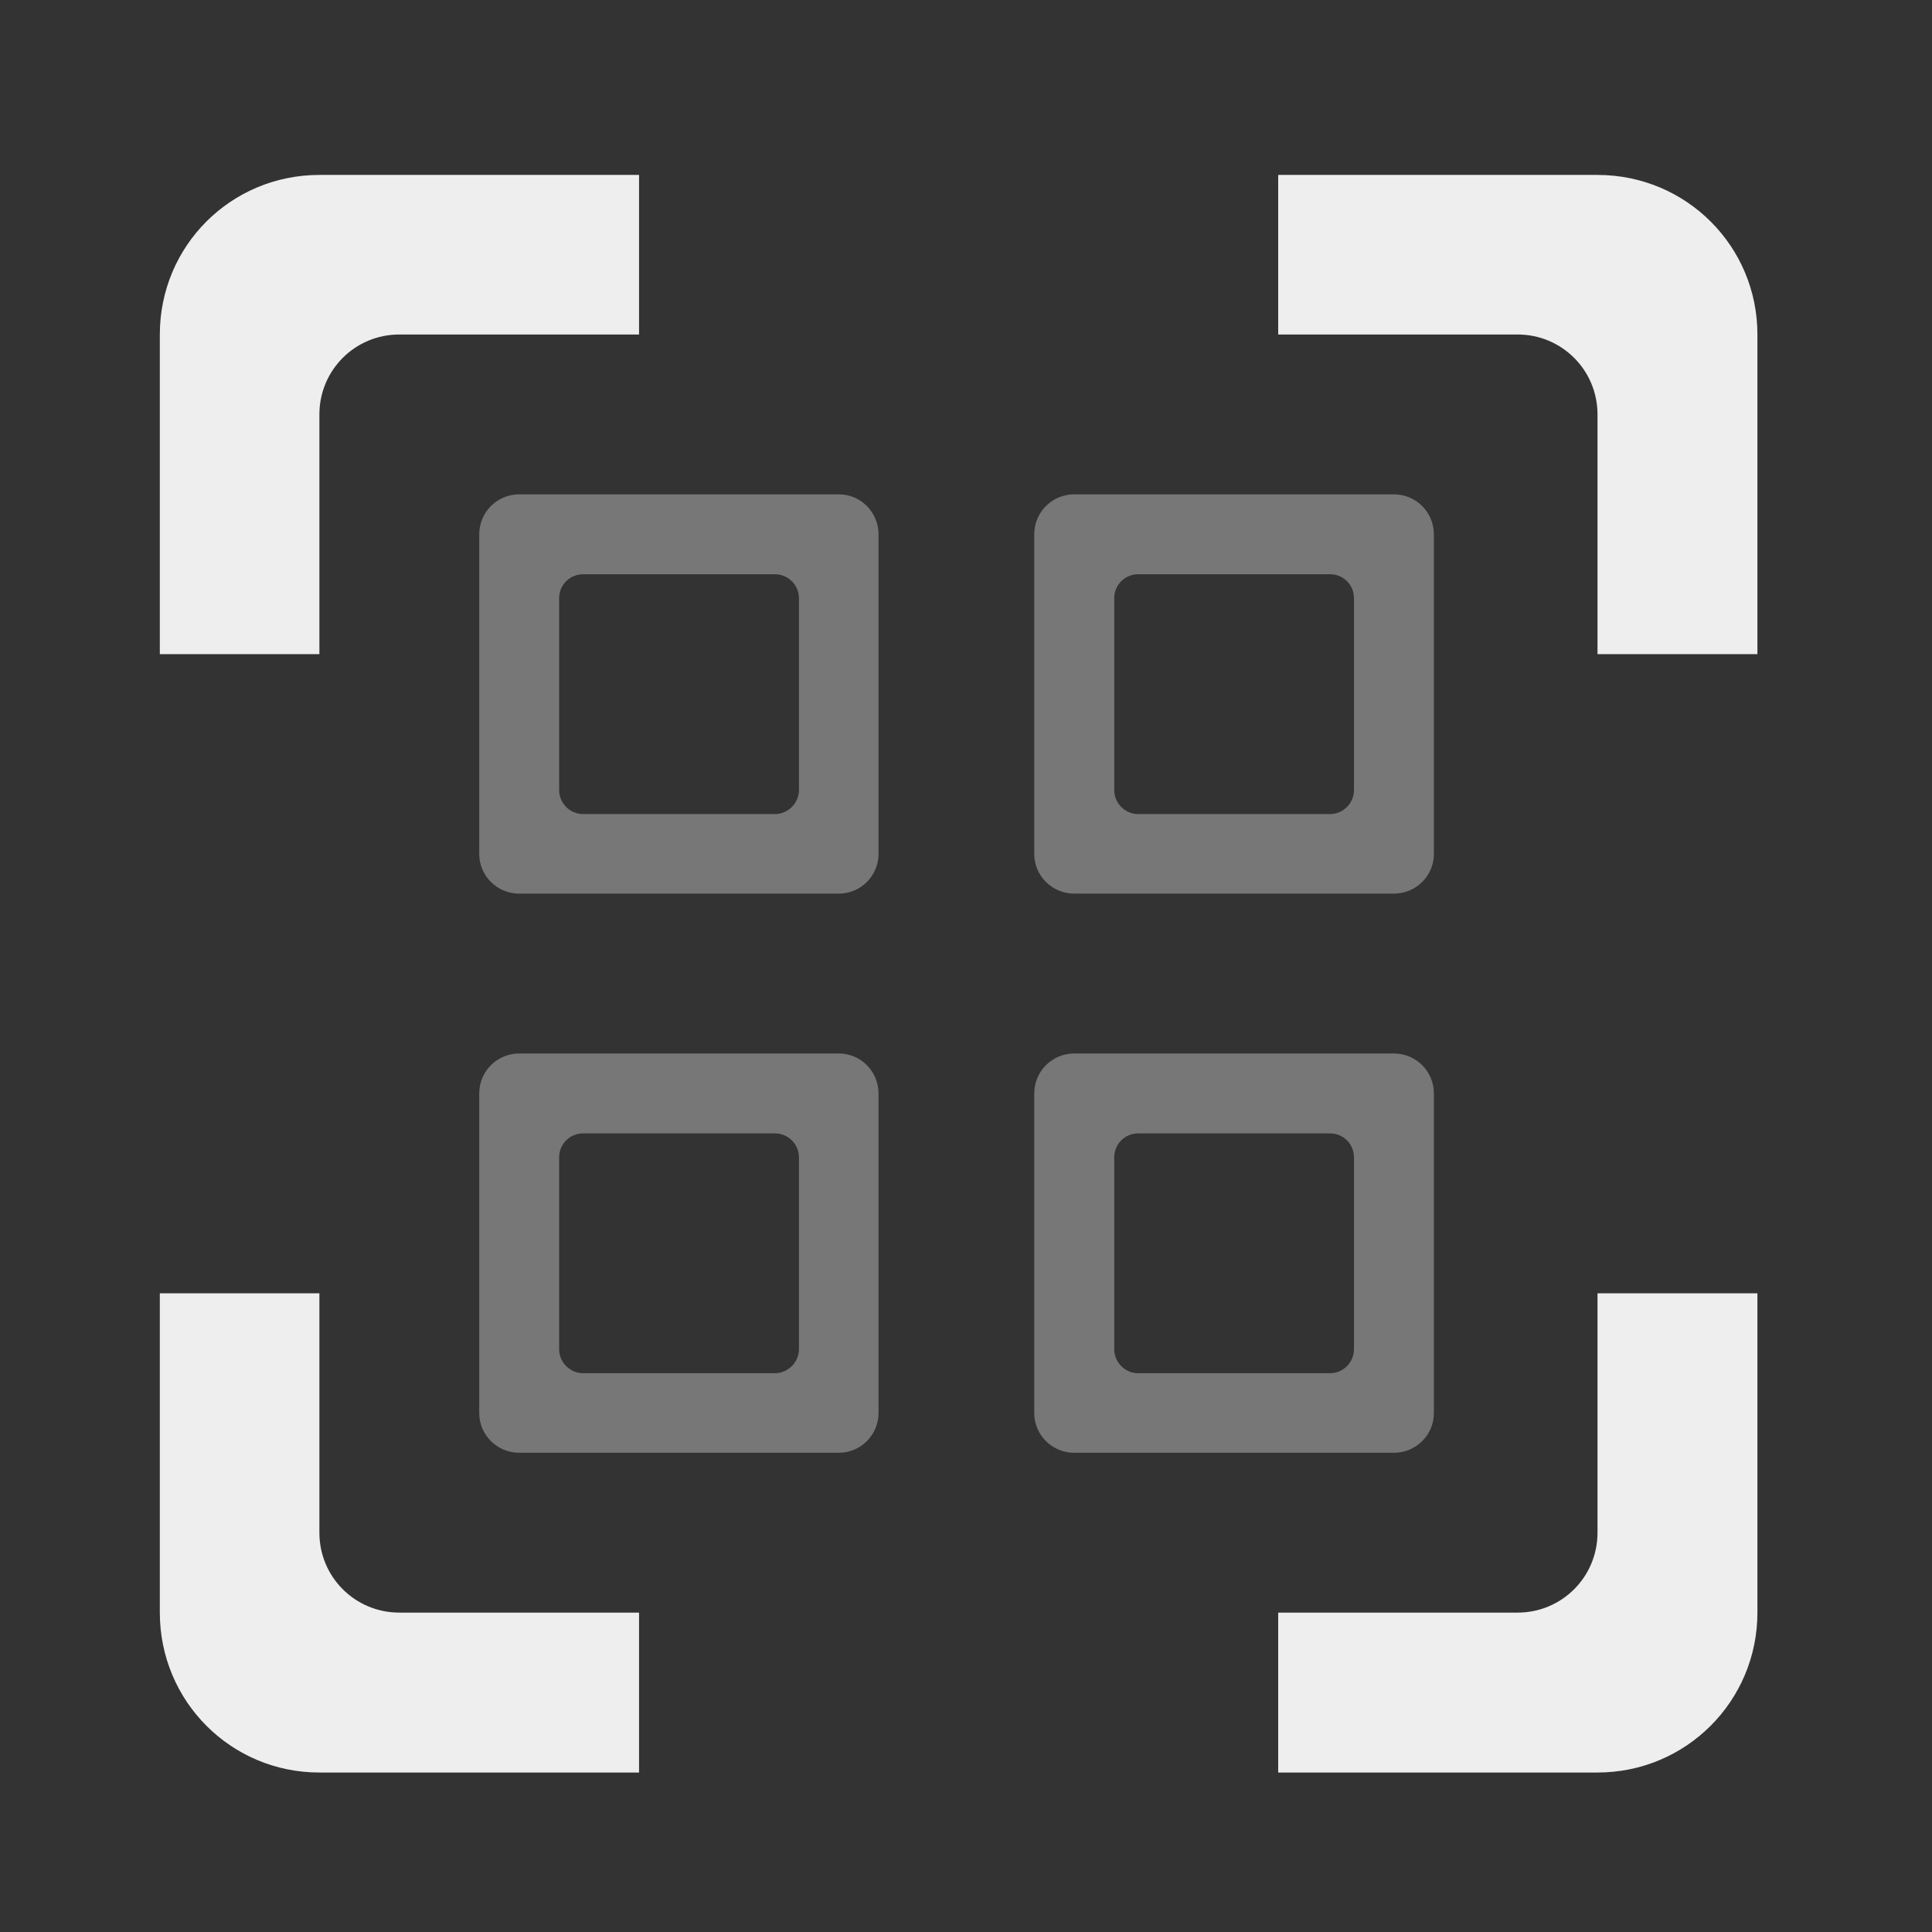 
<svg xmlns="http://www.w3.org/2000/svg" xmlns:xlink="http://www.w3.org/1999/xlink" width="22px" height="22px" viewBox="0 0 22 22" version="1.1">
<rect x="0" y="0" width="22" height="22" fill="#333333" stroke="none"/>
<g id="surface1">
<path style=" stroke:none;fill-rule:nonzero;fill:rgb(87.843%,87.843%,87.843%);fill-opacity:0.392;" d="M 5.914 5.629 C 5.66 5.629 5.457 5.832 5.457 6.086 L 5.457 9.723 C 5.457 9.973 5.66 10.176 5.914 10.176 L 9.551 10.176 C 9.801 10.176 10.004 9.973 10.004 9.723 L 10.004 6.086 C 10.004 5.832 9.801 5.629 9.551 5.629 Z M 6.641 6.539 L 8.824 6.539 C 8.973 6.539 9.098 6.66 9.098 6.812 L 9.098 8.996 C 9.098 9.145 8.973 9.27 8.824 9.27 L 6.641 9.27 C 6.488 9.27 6.367 9.145 6.367 8.996 L 6.367 6.812 C 6.367 6.66 6.488 6.539 6.641 6.539 Z M 6.641 6.539 "/>
<path style=" stroke:none;fill-rule:nonzero;fill:rgb(87.843%,87.843%,87.843%);fill-opacity:0.392;" d="M 12.234 5.629 C 11.98 5.629 11.777 5.832 11.777 6.086 L 11.777 9.723 C 11.777 9.973 11.98 10.176 12.234 10.176 L 15.871 10.176 C 16.125 10.176 16.328 9.973 16.328 9.723 L 16.328 6.086 C 16.328 5.832 16.125 5.629 15.871 5.629 Z M 12.961 6.539 L 15.145 6.539 C 15.297 6.539 15.418 6.66 15.418 6.812 L 15.418 8.996 C 15.418 9.145 15.297 9.27 15.145 9.27 L 12.961 9.27 C 12.809 9.27 12.688 9.145 12.688 8.996 L 12.688 6.812 C 12.688 6.66 12.809 6.539 12.961 6.539 Z M 12.961 6.539 "/>
<path style=" stroke:none;fill-rule:nonzero;fill:rgb(87.843%,87.843%,87.843%);fill-opacity:0.392;" d="M 5.914 11.996 C 5.66 11.996 5.457 12.199 5.457 12.453 L 5.457 16.09 C 5.457 16.34 5.66 16.543 5.914 16.543 L 9.551 16.543 C 9.801 16.543 10.004 16.34 10.004 16.09 L 10.004 12.453 C 10.004 12.199 9.801 11.996 9.551 11.996 Z M 6.641 12.906 L 8.824 12.906 C 8.973 12.906 9.098 13.027 9.098 13.18 L 9.098 15.363 C 9.098 15.512 8.973 15.637 8.824 15.637 L 6.641 15.637 C 6.488 15.637 6.367 15.512 6.367 15.363 L 6.367 13.18 C 6.367 13.027 6.488 12.906 6.641 12.906 Z M 6.641 12.906 "/>
<path style=" stroke:none;fill-rule:nonzero;fill:rgb(87.843%,87.843%,87.843%);fill-opacity:0.392;" d="M 12.234 11.996 C 11.98 11.996 11.777 12.199 11.777 12.453 L 11.777 16.09 C 11.777 16.34 11.98 16.543 12.234 16.543 L 15.871 16.543 C 16.125 16.543 16.328 16.34 16.328 16.09 L 16.328 12.453 C 16.328 12.199 16.125 11.996 15.871 11.996 Z M 12.961 12.906 L 15.145 12.906 C 15.297 12.906 15.418 13.027 15.418 13.18 L 15.418 15.363 C 15.418 15.512 15.297 15.637 15.145 15.637 L 12.961 15.637 C 12.809 15.637 12.688 15.512 12.688 15.363 L 12.688 13.18 C 12.688 13.027 12.809 12.906 12.961 12.906 Z M 12.961 12.906 "/>
     <defs>
  <style id="current-color-scheme" type="text/css">
   .ColorScheme-Text { color:#eeeeee; } .ColorScheme-Highlight { color:#424242; }
  </style>
 </defs>
<path style="fill:currentColor" class="ColorScheme-Text" d="M 3.637 1.992 C 2.629 1.992 1.82 2.801 1.82 3.809 L 1.82 7.449 L 3.637 7.449 L 3.637 4.719 C 3.637 4.215 4.043 3.809 4.547 3.809 L 7.277 3.809 L 7.277 1.992 Z M 14.555 1.992 L 14.555 3.809 L 17.281 3.809 C 17.785 3.809 18.191 4.215 18.191 4.719 L 18.191 7.449 L 20.012 7.449 L 20.012 3.809 C 20.012 2.801 19.199 1.992 18.191 1.992 Z M 1.82 14.727 L 1.82 18.363 C 1.82 19.371 2.629 20.184 3.637 20.184 L 7.277 20.184 L 7.277 18.363 L 4.547 18.363 C 4.043 18.363 3.637 17.957 3.637 17.453 L 3.637 14.727 Z M 18.191 14.727 L 18.191 17.453 C 18.191 17.957 17.785 18.363 17.281 18.363 L 14.555 18.363 L 14.555 20.184 L 18.191 20.184 C 19.199 20.184 20.012 19.371 20.012 18.363 L 20.012 14.727 Z M 18.191 14.727 "/>
</g>
</svg>

